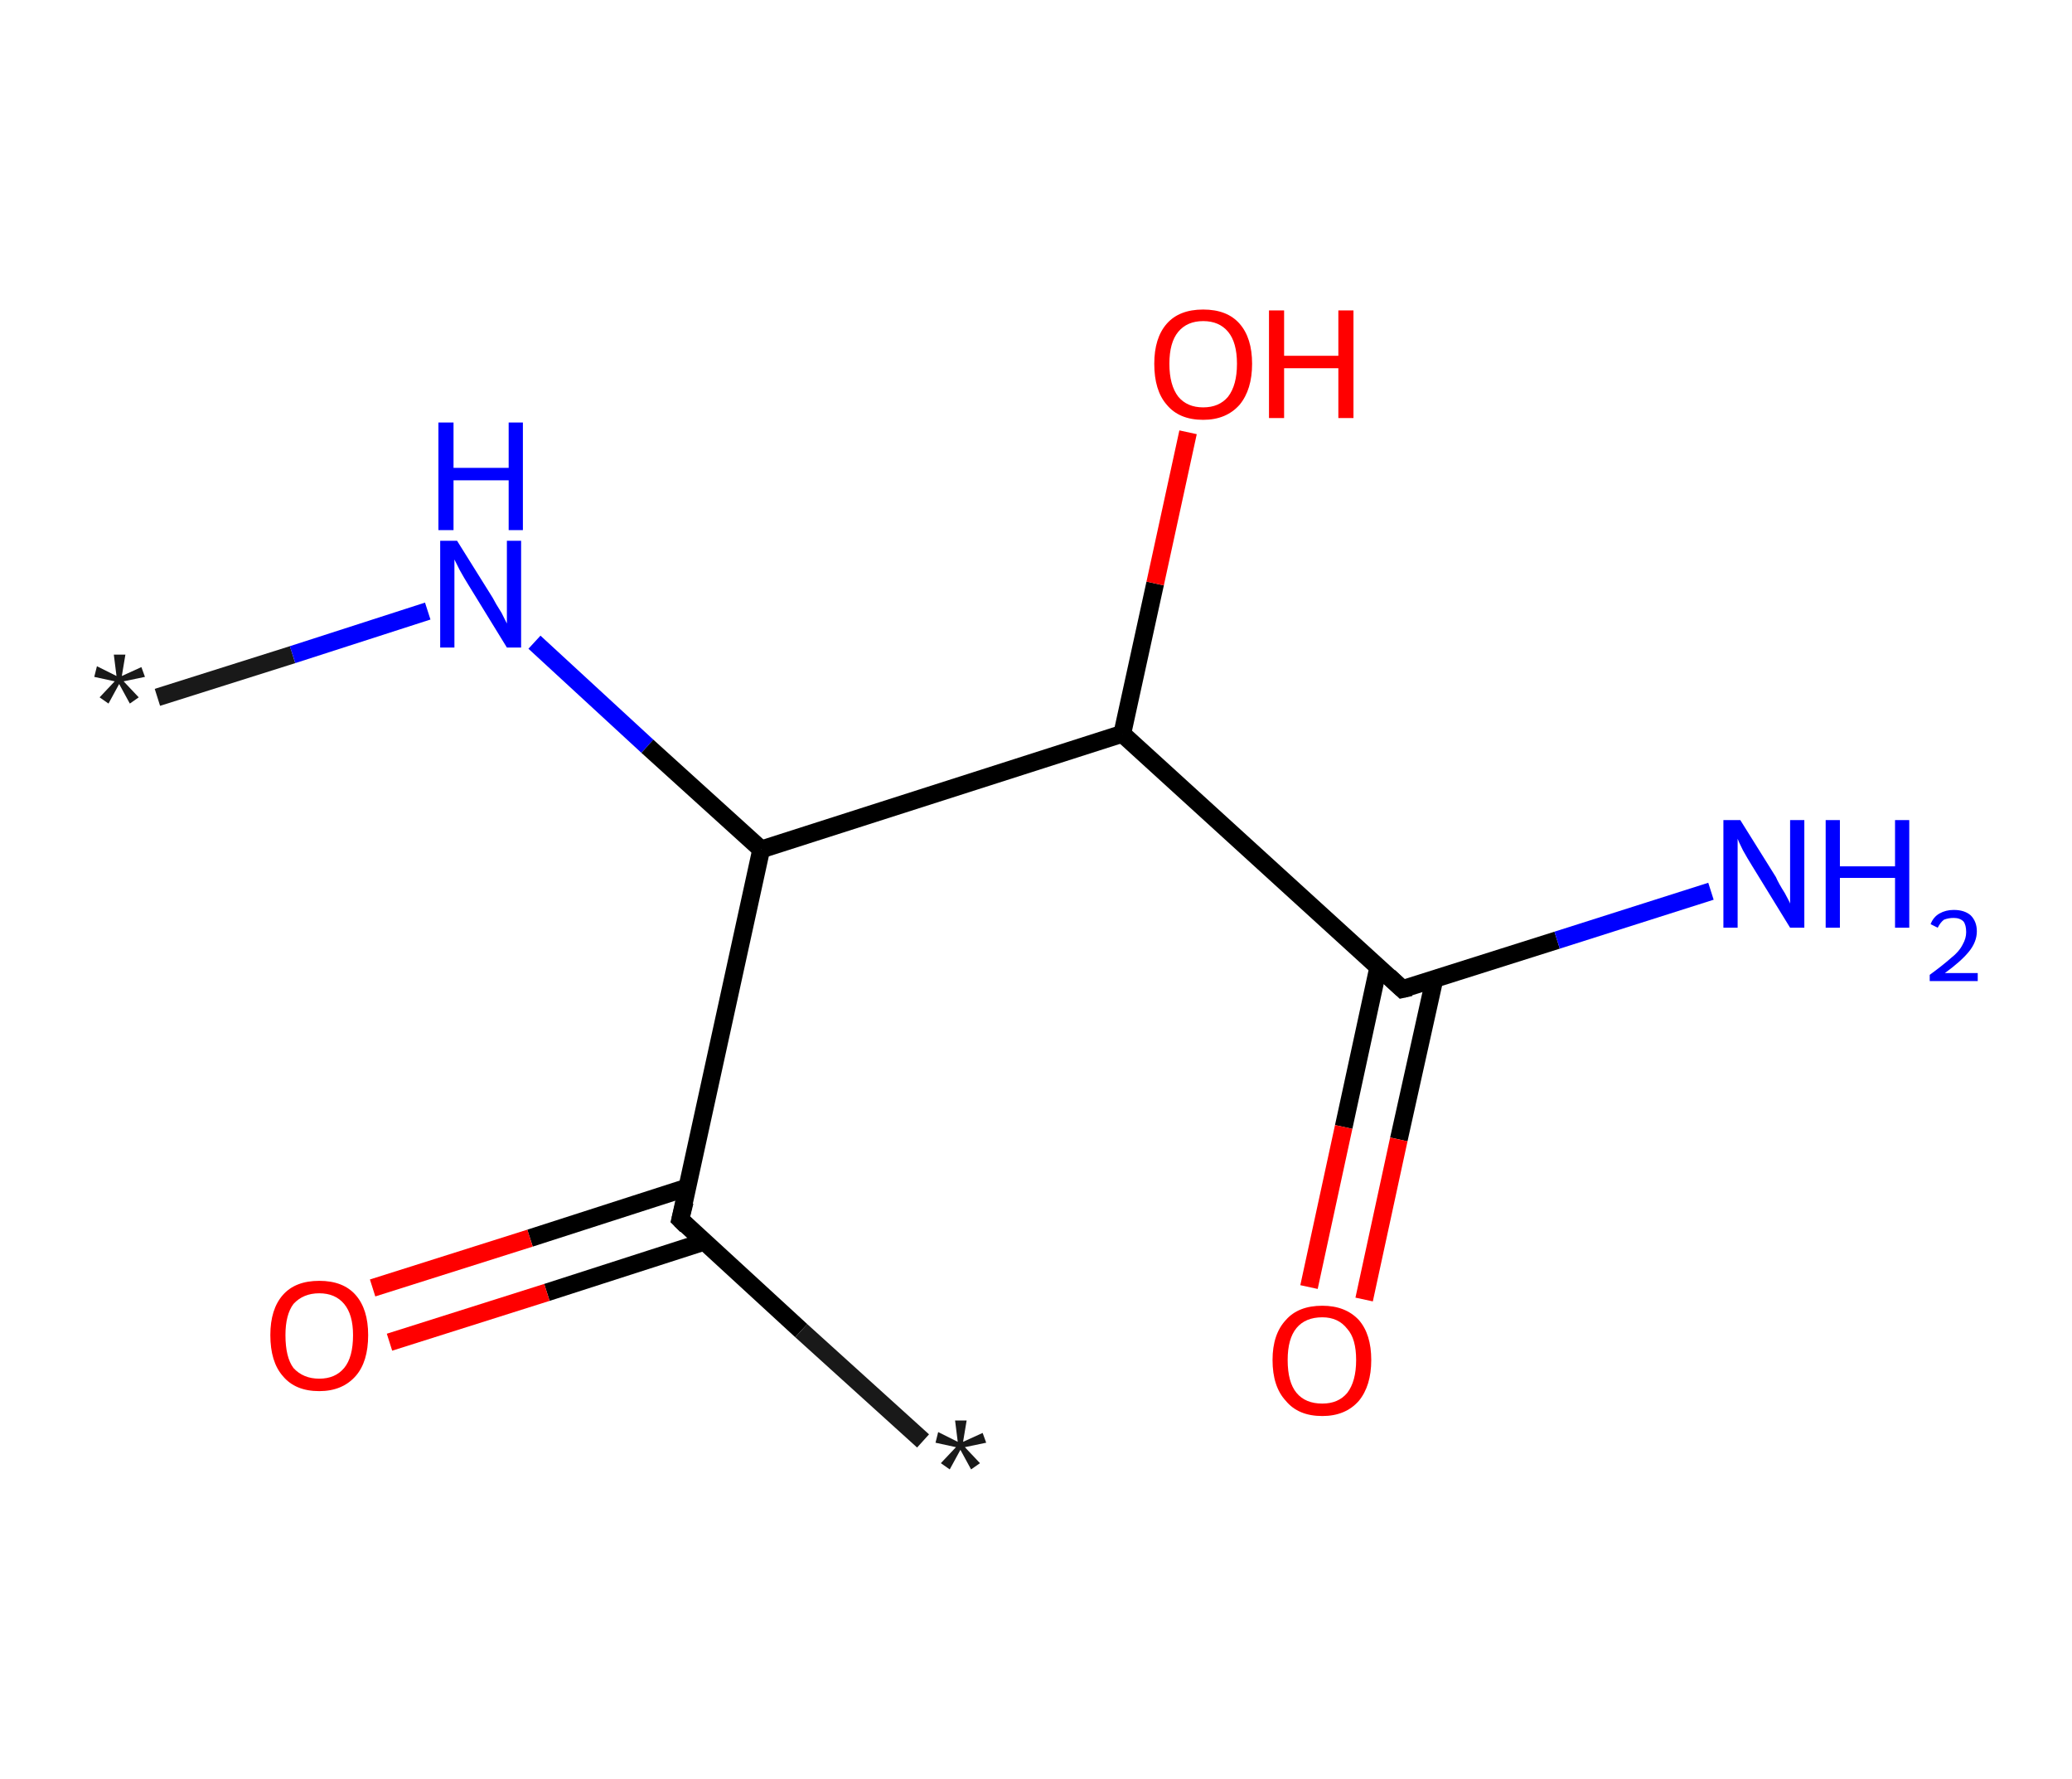 <?xml version='1.0' encoding='ASCII' standalone='yes'?>
<svg xmlns="http://www.w3.org/2000/svg" xmlns:rdkit="http://www.rdkit.org/xml" xmlns:xlink="http://www.w3.org/1999/xlink" version="1.1" baseProfile="full" xml:space="preserve" width="233px" height="200px" viewBox="0 0 233 200">
<!-- END OF HEADER -->
<rect style="opacity:1.0;fill:#FFFFFF;stroke:none" width="233.0" height="200.0" x="0.0" y="0.0"> </rect>
<path class="bond-0 atom-0 atom-1" d="M 17.7,78.4 L 32.9,73.6" style="fill:none;fill-rule:evenodd;stroke:#191919;stroke-width:2.0px;stroke-linecap:butt;stroke-linejoin:miter;stroke-opacity:1"/>
<path class="bond-0 atom-0 atom-1" d="M 32.9,73.6 L 48.1,68.7" style="fill:none;fill-rule:evenodd;stroke:#0000FF;stroke-width:2.0px;stroke-linecap:butt;stroke-linejoin:miter;stroke-opacity:1"/>
<path class="bond-1 atom-1 atom-2" d="M 60.1,72.2 L 72.8,83.9" style="fill:none;fill-rule:evenodd;stroke:#0000FF;stroke-width:2.0px;stroke-linecap:butt;stroke-linejoin:miter;stroke-opacity:1"/>
<path class="bond-1 atom-1 atom-2" d="M 72.8,83.9 L 85.6,95.5" style="fill:none;fill-rule:evenodd;stroke:#000000;stroke-width:2.0px;stroke-linecap:butt;stroke-linejoin:miter;stroke-opacity:1"/>
<path class="bond-2 atom-2 atom-3" d="M 85.6,95.5 L 76.5,137.1" style="fill:none;fill-rule:evenodd;stroke:#000000;stroke-width:2.0px;stroke-linecap:butt;stroke-linejoin:miter;stroke-opacity:1"/>
<path class="bond-3 atom-3 atom-4" d="M 76.5,137.1 L 90.1,149.6" style="fill:none;fill-rule:evenodd;stroke:#000000;stroke-width:2.0px;stroke-linecap:butt;stroke-linejoin:miter;stroke-opacity:1"/>
<path class="bond-3 atom-3 atom-4" d="M 90.1,149.6 L 103.8,162.0" style="fill:none;fill-rule:evenodd;stroke:#191919;stroke-width:2.0px;stroke-linecap:butt;stroke-linejoin:miter;stroke-opacity:1"/>
<path class="bond-4 atom-3 atom-5" d="M 77.3,133.5 L 59.6,139.2" style="fill:none;fill-rule:evenodd;stroke:#000000;stroke-width:2.0px;stroke-linecap:butt;stroke-linejoin:miter;stroke-opacity:1"/>
<path class="bond-4 atom-3 atom-5" d="M 59.6,139.2 L 41.9,144.8" style="fill:none;fill-rule:evenodd;stroke:#FF0000;stroke-width:2.0px;stroke-linecap:butt;stroke-linejoin:miter;stroke-opacity:1"/>
<path class="bond-4 atom-3 atom-5" d="M 79.2,139.6 L 61.5,145.3" style="fill:none;fill-rule:evenodd;stroke:#000000;stroke-width:2.0px;stroke-linecap:butt;stroke-linejoin:miter;stroke-opacity:1"/>
<path class="bond-4 atom-3 atom-5" d="M 61.5,145.3 L 43.8,150.9" style="fill:none;fill-rule:evenodd;stroke:#FF0000;stroke-width:2.0px;stroke-linecap:butt;stroke-linejoin:miter;stroke-opacity:1"/>
<path class="bond-5 atom-2 atom-6" d="M 85.6,95.5 L 126.2,82.5" style="fill:none;fill-rule:evenodd;stroke:#000000;stroke-width:2.0px;stroke-linecap:butt;stroke-linejoin:miter;stroke-opacity:1"/>
<path class="bond-6 atom-6 atom-7" d="M 126.2,82.5 L 129.9,65.6" style="fill:none;fill-rule:evenodd;stroke:#000000;stroke-width:2.0px;stroke-linecap:butt;stroke-linejoin:miter;stroke-opacity:1"/>
<path class="bond-6 atom-6 atom-7" d="M 129.9,65.6 L 133.6,48.6" style="fill:none;fill-rule:evenodd;stroke:#FF0000;stroke-width:2.0px;stroke-linecap:butt;stroke-linejoin:miter;stroke-opacity:1"/>
<path class="bond-7 atom-6 atom-8" d="M 126.2,82.5 L 157.7,111.2" style="fill:none;fill-rule:evenodd;stroke:#000000;stroke-width:2.0px;stroke-linecap:butt;stroke-linejoin:miter;stroke-opacity:1"/>
<path class="bond-8 atom-8 atom-9" d="M 157.7,111.2 L 175.1,105.7" style="fill:none;fill-rule:evenodd;stroke:#000000;stroke-width:2.0px;stroke-linecap:butt;stroke-linejoin:miter;stroke-opacity:1"/>
<path class="bond-8 atom-8 atom-9" d="M 175.1,105.7 L 192.4,100.2" style="fill:none;fill-rule:evenodd;stroke:#0000FF;stroke-width:2.0px;stroke-linecap:butt;stroke-linejoin:miter;stroke-opacity:1"/>
<path class="bond-9 atom-8 atom-10" d="M 155.0,108.7 L 151.1,126.7" style="fill:none;fill-rule:evenodd;stroke:#000000;stroke-width:2.0px;stroke-linecap:butt;stroke-linejoin:miter;stroke-opacity:1"/>
<path class="bond-9 atom-8 atom-10" d="M 151.1,126.7 L 147.2,144.7" style="fill:none;fill-rule:evenodd;stroke:#FF0000;stroke-width:2.0px;stroke-linecap:butt;stroke-linejoin:miter;stroke-opacity:1"/>
<path class="bond-9 atom-8 atom-10" d="M 161.3,110.1 L 157.3,128.1" style="fill:none;fill-rule:evenodd;stroke:#000000;stroke-width:2.0px;stroke-linecap:butt;stroke-linejoin:miter;stroke-opacity:1"/>
<path class="bond-9 atom-8 atom-10" d="M 157.3,128.1 L 153.4,146.1" style="fill:none;fill-rule:evenodd;stroke:#FF0000;stroke-width:2.0px;stroke-linecap:butt;stroke-linejoin:miter;stroke-opacity:1"/>
<path d="M 77.0,135.1 L 76.5,137.1 L 77.2,137.8" style="fill:none;stroke:#000000;stroke-width:2.0px;stroke-linecap:butt;stroke-linejoin:miter;stroke-opacity:1;"/>
<path d="M 156.2,109.8 L 157.7,111.2 L 158.6,111.0" style="fill:none;stroke:#000000;stroke-width:2.0px;stroke-linecap:butt;stroke-linejoin:miter;stroke-opacity:1;"/>
<path class="atom-0" d="M 11.2 78.4 L 12.9 76.6 L 10.6 76.1 L 10.9 74.9 L 13.1 76.0 L 12.8 73.6 L 14.1 73.6 L 13.7 76.0 L 15.9 75.0 L 16.3 76.1 L 13.9 76.6 L 15.6 78.4 L 14.6 79.1 L 13.4 76.9 L 12.2 79.1 L 11.2 78.4 " fill="#191919"/>
<path class="atom-1" d="M 51.4 60.8 L 55.4 67.2 Q 55.7 67.8, 56.4 68.9 Q 57.0 70.1, 57.0 70.1 L 57.0 60.8 L 58.6 60.8 L 58.6 72.8 L 57.0 72.8 L 52.7 65.8 Q 52.2 65.0, 51.7 64.1 Q 51.2 63.1, 51.1 62.9 L 51.1 72.8 L 49.5 72.8 L 49.5 60.8 L 51.4 60.8 " fill="#0000FF"/>
<path class="atom-1" d="M 49.3 47.5 L 51.0 47.5 L 51.0 52.6 L 57.2 52.6 L 57.2 47.5 L 58.8 47.5 L 58.8 59.6 L 57.2 59.6 L 57.2 54.0 L 51.0 54.0 L 51.0 59.6 L 49.3 59.6 L 49.3 47.5 " fill="#0000FF"/>
<path class="atom-4" d="M 105.8 164.5 L 107.5 162.7 L 105.2 162.2 L 105.5 161.0 L 107.7 162.1 L 107.4 159.7 L 108.7 159.7 L 108.3 162.1 L 110.5 161.1 L 110.9 162.2 L 108.5 162.7 L 110.2 164.5 L 109.2 165.2 L 108.0 163.0 L 106.8 165.2 L 105.8 164.5 " fill="#191919"/>
<path class="atom-5" d="M 30.4 150.1 Q 30.4 147.2, 31.8 145.6 Q 33.2 144.0, 35.9 144.0 Q 38.6 144.0, 40.0 145.6 Q 41.4 147.2, 41.4 150.1 Q 41.4 153.1, 40.0 154.7 Q 38.5 156.4, 35.9 156.4 Q 33.2 156.4, 31.8 154.7 Q 30.4 153.1, 30.4 150.1 M 35.9 155.0 Q 37.7 155.0, 38.7 153.8 Q 39.7 152.6, 39.7 150.1 Q 39.7 147.8, 38.7 146.6 Q 37.7 145.4, 35.9 145.4 Q 34.1 145.4, 33.0 146.6 Q 32.1 147.8, 32.1 150.1 Q 32.1 152.6, 33.0 153.8 Q 34.1 155.0, 35.9 155.0 " fill="#FF0000"/>
<path class="atom-7" d="M 129.8 40.9 Q 129.8 38.0, 131.2 36.4 Q 132.6 34.8, 135.3 34.8 Q 138.0 34.8, 139.4 36.4 Q 140.8 38.0, 140.8 40.9 Q 140.8 43.8, 139.4 45.5 Q 137.9 47.2, 135.3 47.2 Q 132.6 47.2, 131.2 45.5 Q 129.8 43.9, 129.8 40.9 M 135.3 45.8 Q 137.1 45.8, 138.1 44.6 Q 139.1 43.3, 139.1 40.9 Q 139.1 38.5, 138.1 37.3 Q 137.1 36.1, 135.3 36.1 Q 133.5 36.1, 132.5 37.3 Q 131.5 38.5, 131.5 40.9 Q 131.5 43.3, 132.5 44.6 Q 133.5 45.8, 135.3 45.8 " fill="#FF0000"/>
<path class="atom-7" d="M 142.7 34.9 L 144.4 34.9 L 144.4 40.0 L 150.5 40.0 L 150.5 34.9 L 152.2 34.9 L 152.2 47.0 L 150.5 47.0 L 150.5 41.4 L 144.4 41.4 L 144.4 47.0 L 142.7 47.0 L 142.7 34.9 " fill="#FF0000"/>
<path class="atom-9" d="M 195.7 92.2 L 199.7 98.6 Q 200.0 99.3, 200.7 100.4 Q 201.3 101.5, 201.3 101.6 L 201.3 92.2 L 202.9 92.2 L 202.9 104.3 L 201.3 104.3 L 197.0 97.3 Q 196.5 96.5, 196.0 95.6 Q 195.5 94.6, 195.4 94.3 L 195.4 104.3 L 193.8 104.3 L 193.8 92.2 L 195.7 92.2 " fill="#0000FF"/>
<path class="atom-9" d="M 205.3 92.2 L 206.9 92.2 L 206.9 97.4 L 213.1 97.4 L 213.1 92.2 L 214.7 92.2 L 214.7 104.3 L 213.1 104.3 L 213.1 98.7 L 206.9 98.7 L 206.9 104.3 L 205.3 104.3 L 205.3 92.2 " fill="#0000FF"/>
<path class="atom-9" d="M 217.1 103.9 Q 217.4 103.1, 218.1 102.7 Q 218.8 102.3, 219.7 102.3 Q 220.9 102.3, 221.6 102.9 Q 222.3 103.6, 222.3 104.7 Q 222.3 105.9, 221.4 107.0 Q 220.5 108.1, 218.7 109.4 L 222.4 109.4 L 222.4 110.3 L 217.0 110.3 L 217.0 109.6 Q 218.5 108.5, 219.4 107.7 Q 220.3 107.0, 220.7 106.2 Q 221.1 105.5, 221.1 104.8 Q 221.1 104.0, 220.8 103.6 Q 220.4 103.2, 219.7 103.2 Q 219.1 103.2, 218.6 103.4 Q 218.2 103.7, 217.9 104.3 L 217.1 103.9 " fill="#0000FF"/>
<path class="atom-10" d="M 143.1 152.9 Q 143.1 150.0, 144.6 148.4 Q 146.0 146.8, 148.7 146.8 Q 151.3 146.8, 152.8 148.4 Q 154.2 150.0, 154.2 152.9 Q 154.2 155.8, 152.8 157.5 Q 151.3 159.2, 148.7 159.2 Q 146.0 159.2, 144.6 157.5 Q 143.1 155.9, 143.1 152.9 M 148.7 157.8 Q 150.5 157.8, 151.5 156.6 Q 152.5 155.3, 152.5 152.9 Q 152.5 150.5, 151.5 149.4 Q 150.5 148.1, 148.7 148.1 Q 146.8 148.1, 145.8 149.3 Q 144.8 150.5, 144.8 152.9 Q 144.8 155.4, 145.8 156.6 Q 146.8 157.8, 148.7 157.8 " fill="#FF0000"/>
</svg>
